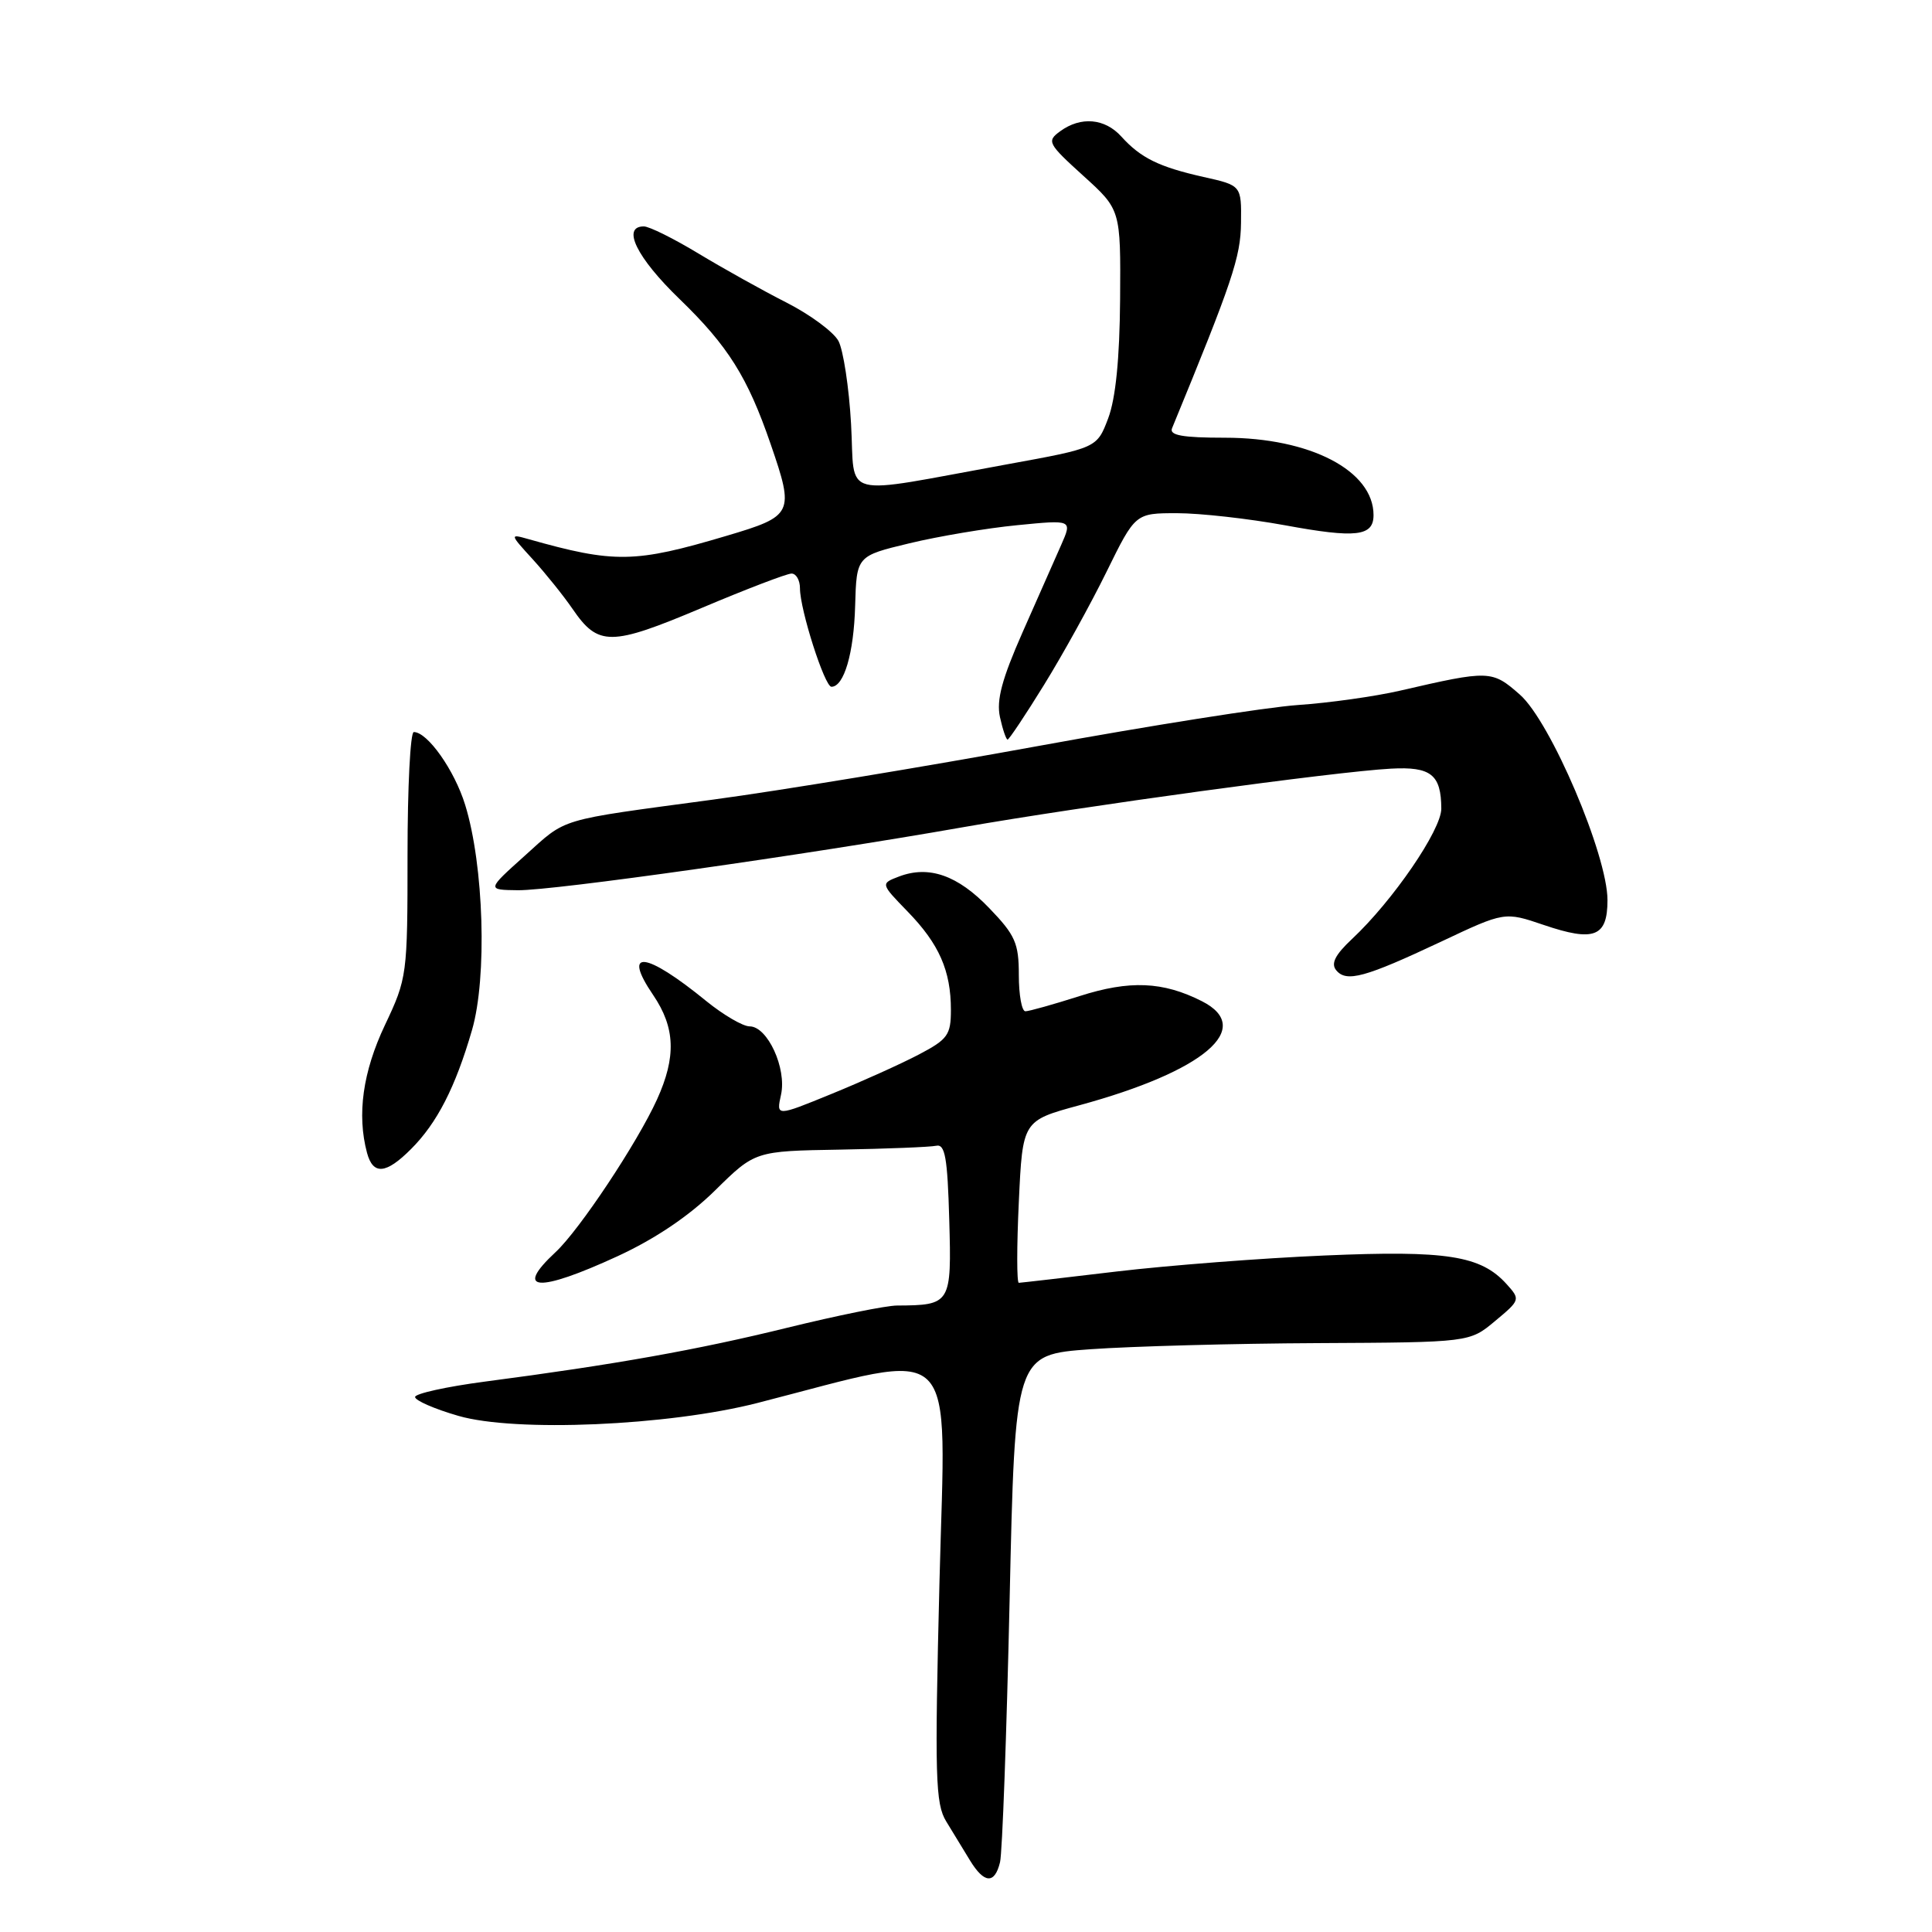 <?xml version="1.0" encoding="UTF-8" standalone="no"?>
<!DOCTYPE svg PUBLIC "-//W3C//DTD SVG 1.1//EN" "http://www.w3.org/Graphics/SVG/1.1/DTD/svg11.dtd" >
<svg xmlns="http://www.w3.org/2000/svg" xmlns:xlink="http://www.w3.org/1999/xlink" version="1.1" viewBox="0 0 256 256">
 <g >
 <path fill="currentColor"
d=" M 132.51 246.75 C 132.81 245.51 133.38 229.88 133.78 212.00 C 134.50 179.50 134.50 179.50 144.50 178.78 C 150.00 178.39 163.55 178.02 174.61 177.97 C 194.73 177.87 194.73 177.87 198.11 175.04 C 201.45 172.26 201.47 172.19 199.63 170.15 C 196.22 166.37 191.70 165.66 175.51 166.36 C 167.22 166.71 154.83 167.67 147.97 168.48 C 141.11 169.30 135.28 169.97 135.00 169.98 C 134.72 169.99 134.72 165.17 135.00 159.25 C 135.50 148.50 135.50 148.50 143.00 146.46 C 159.57 141.95 166.30 136.23 159.25 132.66 C 154.09 130.05 149.69 129.86 143.04 131.99 C 139.58 133.09 136.35 134.00 135.87 134.00 C 135.39 134.00 135.00 131.84 135.00 129.20 C 135.00 124.98 134.53 123.91 131.09 120.34 C 126.90 115.97 123.09 114.64 119.13 116.14 C 116.67 117.08 116.67 117.08 120.27 120.79 C 124.44 125.08 126.00 128.62 126.00 133.82 C 126.00 137.14 125.58 137.72 121.75 139.73 C 119.41 140.96 114.20 143.31 110.18 144.95 C 102.85 147.95 102.85 147.95 103.49 145.05 C 104.26 141.56 101.70 136.00 99.33 136.00 C 98.44 136.00 95.86 134.49 93.60 132.66 C 85.52 126.06 82.37 125.71 86.55 131.85 C 89.48 136.17 89.62 140.04 87.06 145.68 C 84.45 151.43 76.77 162.99 73.61 165.92 C 68.03 171.11 71.27 171.32 81.82 166.46 C 86.83 164.15 91.33 161.11 94.77 157.72 C 100.05 152.52 100.05 152.52 111.33 152.33 C 117.53 152.22 123.25 151.99 124.05 151.82 C 125.23 151.56 125.55 153.40 125.78 161.62 C 126.10 172.77 125.99 172.95 118.87 172.99 C 117.42 172.99 110.90 174.32 104.37 175.92 C 92.47 178.85 81.51 180.81 64.25 183.07 C 59.16 183.74 55.00 184.66 55.00 185.11 C 55.00 185.57 57.58 186.70 60.74 187.61 C 68.28 189.80 88.55 188.93 100.37 185.90 C 127.48 178.95 125.31 176.84 124.49 209.43 C 123.84 235.49 123.94 239.00 125.38 241.35 C 126.27 242.81 127.69 245.12 128.52 246.50 C 130.41 249.60 131.80 249.69 132.51 246.75 Z  M 54.46 152.26 C 57.91 148.82 60.34 144.08 62.54 136.50 C 64.57 129.53 64.12 114.65 61.63 106.63 C 60.21 102.04 56.65 97.00 54.83 97.00 C 54.37 97.00 54.00 104.31 54.00 113.25 C 54.00 129.23 53.95 129.61 51.00 135.84 C 48.07 142.03 47.28 147.69 48.63 152.75 C 49.43 155.73 51.14 155.59 54.46 152.26 Z  M 190.94 124.78 C 199.37 120.80 199.37 120.80 204.55 122.56 C 211.23 124.83 213.00 124.15 213.00 119.28 C 213.01 113.33 205.46 95.61 201.39 92.04 C 197.69 88.79 197.37 88.78 185.50 91.52 C 182.20 92.28 176.10 93.14 171.96 93.42 C 167.81 93.71 152.28 96.16 137.46 98.87 C 122.63 101.58 103.30 104.77 94.50 105.95 C 73.59 108.77 75.22 108.28 69.50 113.42 C 64.50 117.91 64.50 117.91 68.63 117.96 C 73.35 118.01 106.69 113.29 127.55 109.62 C 143.31 106.85 176.96 102.24 184.31 101.85 C 189.61 101.56 190.96 102.64 190.98 107.14 C 191.00 109.95 184.56 119.36 179.15 124.42 C 176.91 126.52 176.32 127.68 177.06 128.57 C 178.41 130.20 180.87 129.52 190.94 124.78 Z  M 138.34 90.75 C 140.81 86.76 144.54 80.01 146.63 75.75 C 150.44 68.00 150.44 68.00 155.97 68.00 C 159.01 68.00 165.44 68.72 170.26 69.60 C 179.70 71.34 182.00 71.07 182.00 68.25 C 182.00 62.37 173.61 58.00 162.31 58.00 C 156.68 58.00 154.92 57.68 155.30 56.75 C 163.30 37.30 164.39 34.07 164.44 29.54 C 164.50 24.57 164.50 24.57 159.48 23.45 C 153.56 22.12 151.15 20.93 148.58 18.09 C 146.39 15.67 143.21 15.40 140.48 17.39 C 138.67 18.71 138.83 19.02 143.54 23.29 C 148.50 27.78 148.50 27.78 148.42 39.64 C 148.36 47.54 147.83 52.81 146.84 55.43 C 145.35 59.36 145.35 59.36 133.42 61.53 C 110.86 65.63 113.35 66.27 112.77 56.18 C 112.50 51.34 111.74 46.39 111.10 45.18 C 110.45 43.98 107.35 41.69 104.21 40.09 C 101.07 38.50 95.83 35.57 92.56 33.60 C 89.29 31.62 86.03 30.00 85.31 30.00 C 82.33 30.00 84.37 34.15 90.06 39.64 C 96.47 45.84 99.07 49.98 102.12 58.86 C 105.28 68.03 105.11 68.38 96.27 71.00 C 84.10 74.62 81.43 74.66 70.00 71.43 C 67.53 70.73 67.54 70.77 70.59 74.11 C 72.29 75.98 74.67 78.94 75.87 80.69 C 79.27 85.65 80.92 85.64 92.92 80.58 C 98.88 78.06 104.27 76.00 104.88 76.00 C 105.50 76.00 106.00 76.88 106.00 77.96 C 106.00 80.78 109.27 91.00 110.17 91.00 C 111.83 91.00 113.14 86.56 113.31 80.28 C 113.50 73.67 113.50 73.67 120.50 71.99 C 124.35 71.06 130.78 69.98 134.79 69.59 C 142.08 68.87 142.08 68.87 140.62 72.19 C 139.81 74.01 137.51 79.22 135.50 83.77 C 132.76 89.98 132.01 92.77 132.50 95.02 C 132.86 96.66 133.32 98.00 133.51 98.00 C 133.70 98.00 135.88 94.74 138.34 90.75 Z "/>
</g>
</svg>